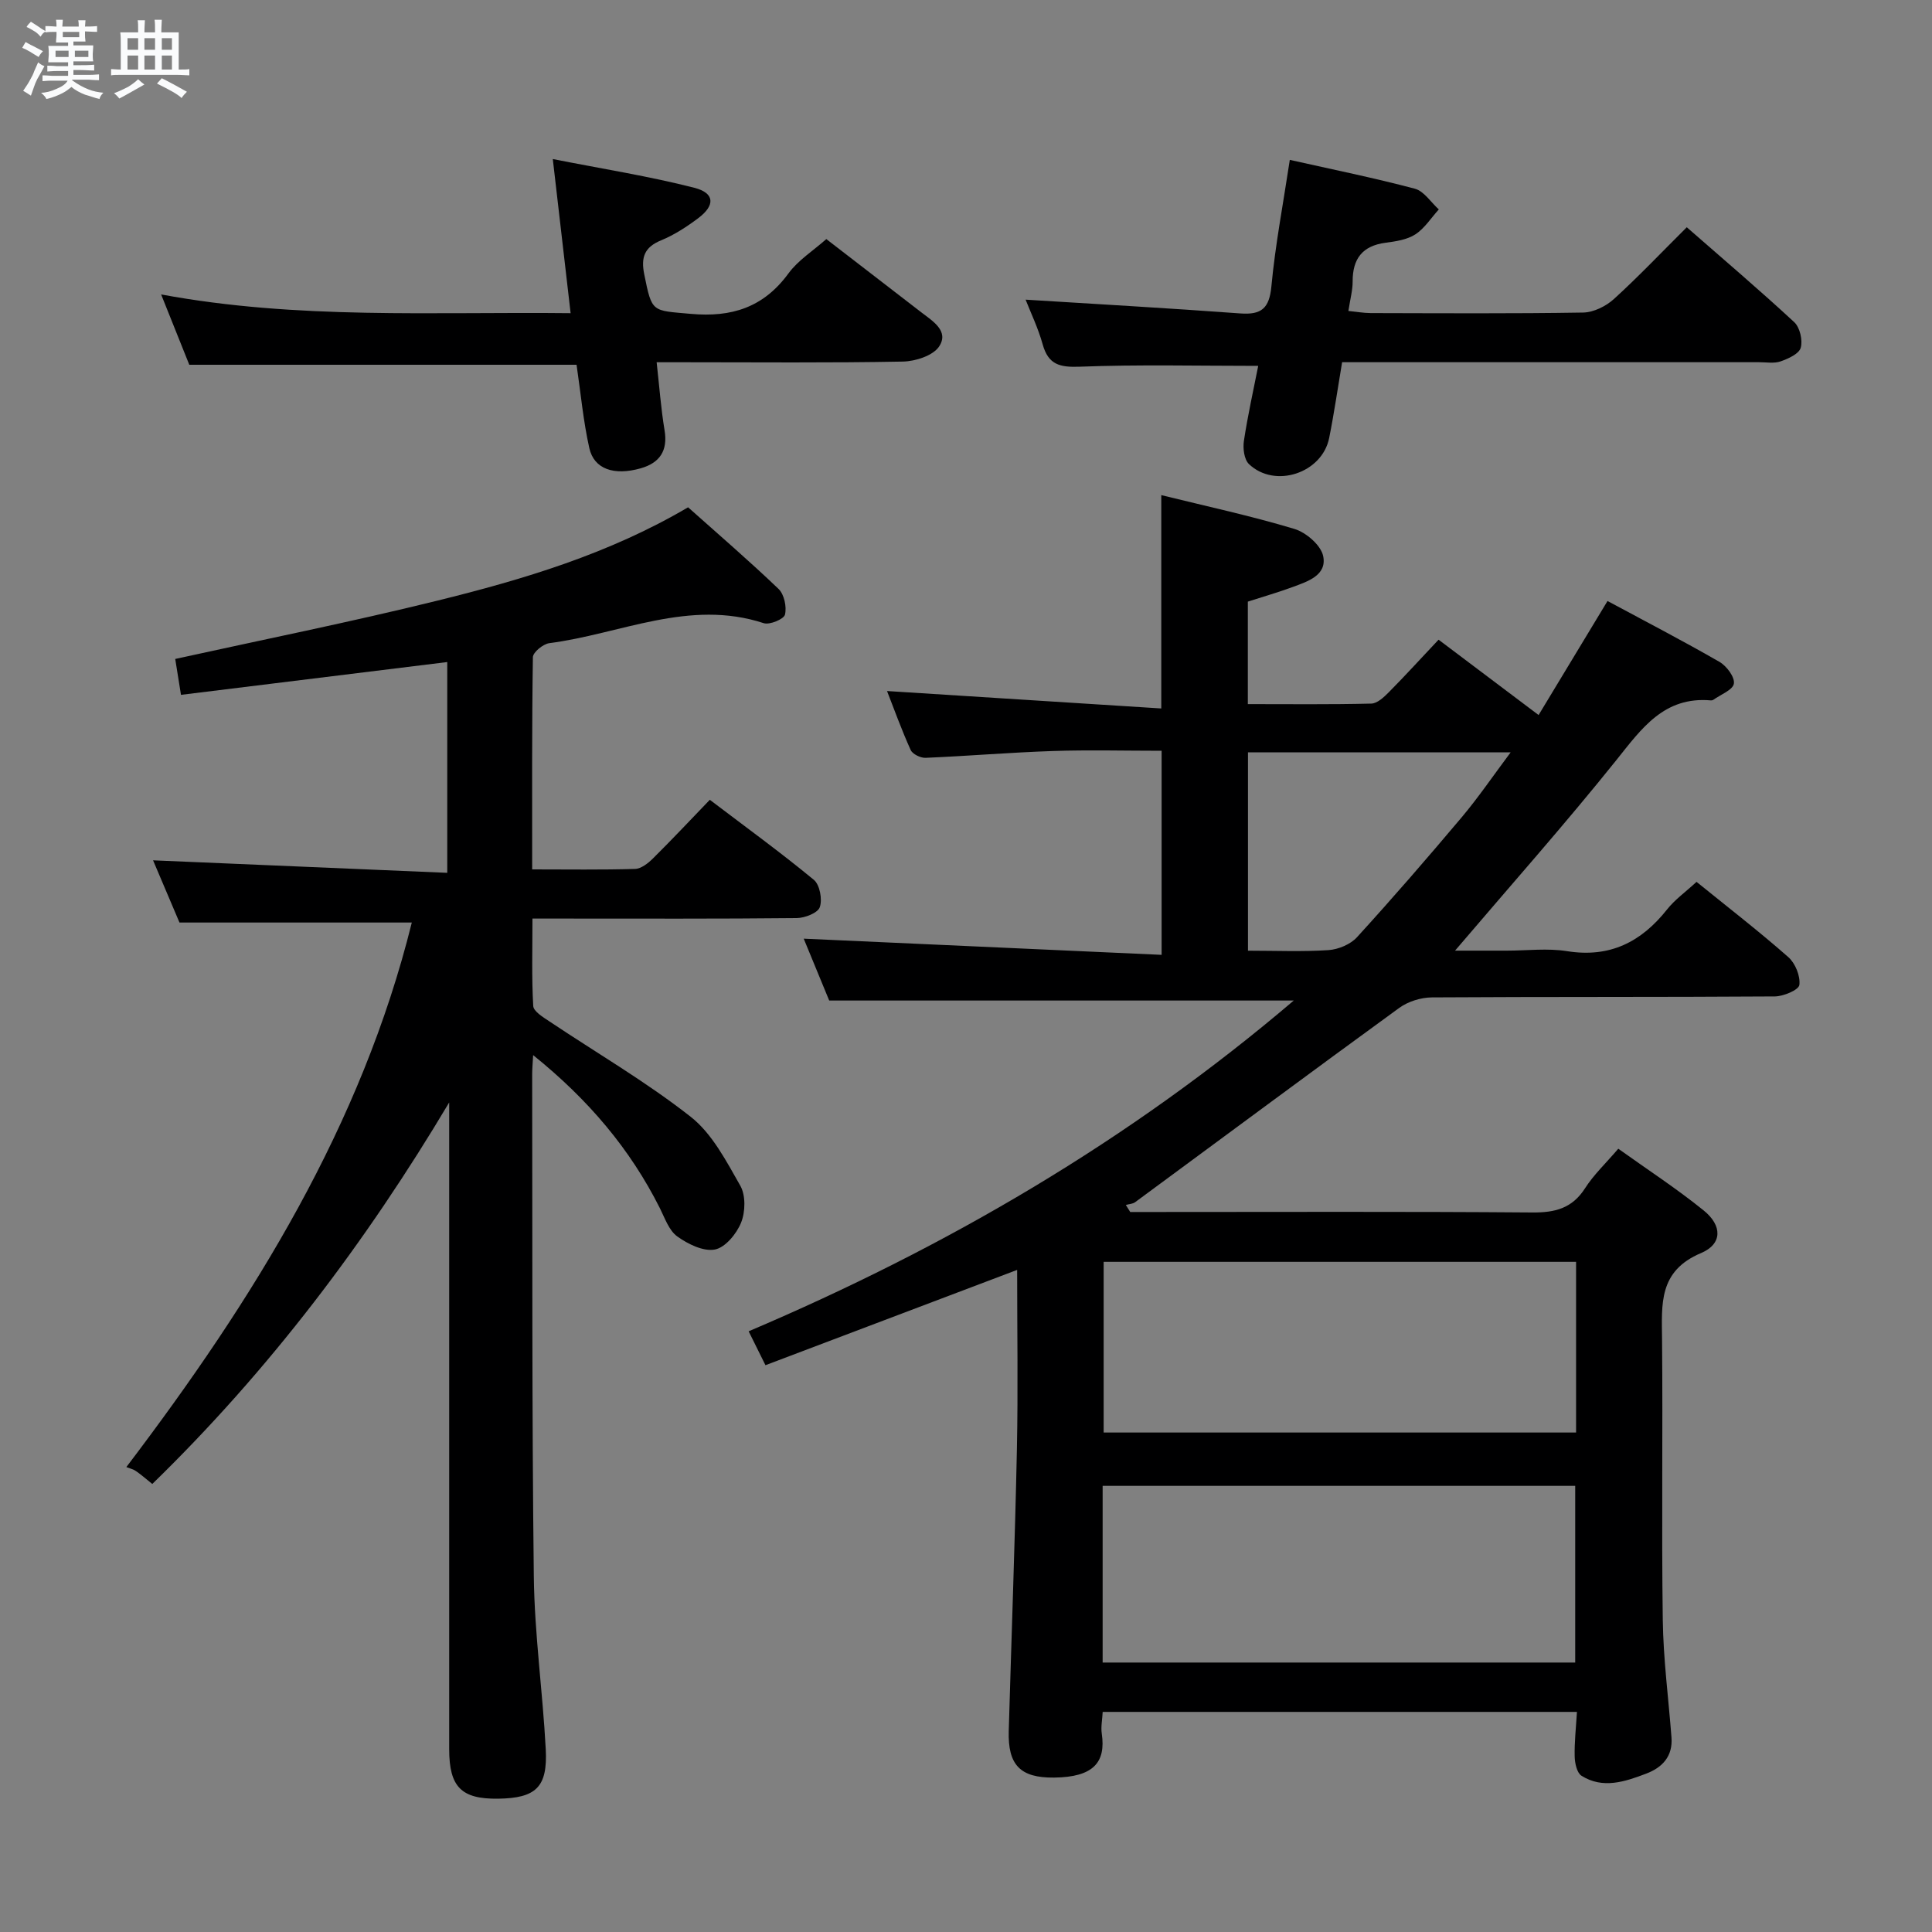 <svg enable-background="new 0 0 400 400" viewBox="0 0 400 400" xmlns="http://www.w3.org/2000/svg"><rect x="0" y="0" width="400" height="400" fill="#808080" stroke="none"/><path d="m6.8 9.5c.6.3 1.3.7 2.1 1.1-.4.4-.7.8-.9 1.2-.7-.4-1.3-.8-1.8-1.1s-1.1-.6-1.6-.8c.2-.4.5-.8.7-1.2.4.2.8.5 1.5.8zm.9 6.9c-.3.6-.5 1.1-.7 1.7s-.4 1.1-.6 1.7c-.6-.4-1.1-.7-1.6-1 .7-1 1.2-1.8 1.5-2.4.3-.5.6-1.1.8-1.7.3-.6.5-1.2.8-1.8.3.3.8.6 1.3.8-.7 1.3-1.2 2.2-1.5 2.7zm.1-11c.4.3 1 .7 1.7 1.1-.5.2-.8.6-1.1 1.1-.5-.6-1-1-1.4-1.2s-.9-.6-1.5-.8c.2-.4.5-.7.9-1.1.5.3.9.6 1.4.9zm10.5 13.1c1 .4 2 .6 3.1.7-.4.4-.7.8-.8 1.3-.9-.2-1.9-.6-3-.9-1-.4-2-.9-2.8-1.6-.5.4-1.1.9-1.9 1.3s-1.9.9-3.3 1.2c-.1-.3-.5-.8-1.1-1.3 1 0 2.1-.3 3.2-.8 1.2-.5 1.9-1 2.3-1.7h-3.2c-.4 0-1 0-2 .1v-1.2c1 0 1.7.1 2 .1h3.3v-1h-2.3c-.2 0-.9 0-2 .1v-1.2c1.2 0 1.9.1 2 .1h2.3v-.8h-4.1c0-.7.1-1.2.1-1.6 0-.5 0-1.1-.1-1.8h4.1v-.7h-2.5c0-.6.1-1.1.1-1.6v-.6h-.5c-.4 0-1 0-1.8.1v-1.3c1.2 0 1.9.1 2.1.1h.2c0-.3 0-.8-.1-1.4h1.4c0 .6-.1 1-.1 1.4h3.4c0-.4 0-.8-.1-1.3h1.5c0 .4-.1.9-.1 1.3.7 0 1.5 0 2.5-.1v1.2c-1 0-1.8-.1-2.5-.1v.6c0 .3 0 .8.1 1.5h-2.5v.8h4.1c0 .7-.1 1.3-.1 1.8s0 1 .1 1.5h-4.1v.8h1.4c.8 0 1.8 0 2.9-.1v1.2c-1 0-1.9-.1-2.8-.1h-1.5v1h3.2c.3 0 1 0 2.1-.1v1.2c-1.1 0-1.8-.1-2.1-.1h-3.4l-.1.1c1.4 1 2.4 1.5 3.4 1.9zm-4.1-6.7v-1.3h-2.7v1.3zm2.2-4.1v-1.1h-3.4v1.1zm1.9 4.1v-1.3h-2.8v1.3z" fill="#fafbfc"/><path d="m37 6.7v2.3 5.4c1 0 1.8 0 2.2-.1v1.3c-.6 0-1.5-.1-2.5-.1h-11.9c-.7 0-1.3 0-1.8.1v-1.3c.5 0 1.1.1 2 .1v-5.2c0-1 0-1.8-.1-2.5h3.7c0-1.3 0-2.1-.1-2.5h1.5c0 .4-.1 1.3-.1 2.5h2.2c0-1.2 0-2.1-.1-2.6h1.5c0 .4-.1 1.3-.1 2.6zm-12.3 13.7c-.3-.4-.7-.8-1.1-1.1 1.1-.4 2.1-.9 2.9-1.3.8-.5 1.5-1 2.1-1.6.4.4.9.8 1.3 1.1-2.5 1.4-4.2 2.4-5.2 2.9zm3.9-10.1v-2.4h-2.2v2.4zm0 4.1v-2.9h-2.2v2.9zm3.5-4.1v-2.4h-2.2v2.4zm0 4.1v-2.9h-2.2v2.9zm.4 2.9 1-1.1c.6.3 1.4.7 2.5 1.3s2 1.1 2.7 1.5c-.4.4-.8.8-1.1 1.3-.8-.8-2.5-1.7-5.1-3zm3.1-7v-2.4h-2.1v2.4zm0 4.1v-2.9h-2.1v2.9z" fill="#fafbfc"/><g fill="#000001"><path d="m351.25 182.58c6.68 5.41 13.01 10.3 19 15.58 1.45 1.27 2.52 3.93 2.29 5.76-.13 1.03-3.29 2.37-5.09 2.38-23.66.16-47.33.05-70.99.2-2.28.02-4.93.84-6.77 2.18-18.29 13.3-36.44 26.8-54.66 40.21-.51.38-1.29.4-1.94.58.3.49.61.97.91 1.46h4.74c26.16 0 52.33-.11 78.49.1 4.73.04 8.27-.85 10.94-5.02 1.77-2.77 4.24-5.1 6.88-8.18 5.99 4.29 12.08 8.25 17.7 12.8 3.83 3.1 3.89 6.92-.56 8.8-8.86 3.73-8.14 10.6-8.08 17.94.18 19.33-.12 38.66.15 57.99.11 8.12 1.18 16.22 1.8 24.33.31 3.95-1.9 6.27-5.28 7.54-4.38 1.66-8.93 3.2-13.35.42-.95-.6-1.38-2.61-1.41-3.98-.07-2.95.27-5.91.47-9.24-32.83 0-65.36 0-98.19 0-.08 1.6-.4 3.09-.19 4.5.88 5.98-1.76 9.01-9.87 9.1-7.03.08-9.59-2.62-9.39-9.65.56-19.46 1.28-38.91 1.69-58.37.25-12.24.05-24.48.05-37.09-17.96 6.8-34.82 13.19-52.11 19.73-1.23-2.48-2.23-4.49-3.48-7.02 40.95-17.41 78.76-39.43 112.86-68.48-32.23 0-63.77 0-96.18 0-1.64-3.98-3.64-8.83-5.28-12.81 24.49 1.11 49.11 2.22 74.1 3.35 0-14.81 0-28.21 0-42.25-7.61 0-15.06-.2-22.51.05-8.8.29-17.58 1.04-26.37 1.41-1.03.04-2.68-.76-3.07-1.61-1.89-4.18-3.45-8.51-4.9-12.22 18.94 1.2 37.72 2.4 56.78 3.61 0-15.49 0-29.53 0-44.17 9.33 2.3 18.56 4.29 27.57 7 2.42.73 5.49 3.38 5.95 5.62.82 3.98-3.21 5.26-6.33 6.41-2.95 1.09-5.99 1.96-9.27 3.02v21.22c8.68 0 17.13.1 25.57-.11 1.23-.03 2.6-1.32 3.6-2.33 3.39-3.42 6.63-6.99 10.32-10.9 6.83 5.14 13.54 10.2 20.71 15.6 4.76-7.87 9.37-15.51 14.27-23.61 7.79 4.19 15.58 8.23 23.19 12.61 1.47.85 3.19 3.15 2.97 4.5-.21 1.31-2.74 2.26-4.26 3.35-.13.09-.32.13-.48.12-9.72-.86-14.35 5.81-19.62 12.4-10.6 13.22-21.87 25.91-33.37 39.41h10.72c4.17 0 8.42-.54 12.48.11 8.85 1.41 15.35-1.89 20.7-8.64 1.62-2.05 3.84-3.62 6.1-5.71zm-122.96 125.05v36.58h97.84c0-12.42 0-24.44 0-36.58-32.75 0-65.02 0-97.84 0zm.21-46.38v35.34h97.81c0-11.93 0-23.51 0-35.34-32.69 0-65.1 0-97.81 0zm29.88-105.49v41.07c5.76 0 11.24.24 16.67-.12 2.05-.14 4.56-1.19 5.91-2.68 7.4-8.11 14.59-16.42 21.67-24.82 3.44-4.09 6.46-8.53 10.14-13.45-18.87 0-36.6 0-54.39 0z"/><path d="m110.38 218.45c-.11 2.04-.2 2.98-.2 3.93.07 34.66-.07 69.32.34 103.97.14 11.94 1.84 23.85 2.47 35.79.42 7.89-2.03 10.15-9.87 10.26-7.57.1-10.11-2.4-10.12-10.2-.01-42.82 0-85.65 0-128.47 0-1.83 0-3.66 0-5.48-17.22 28.91-37.28 55.46-61.47 78.99-1.3-1.04-2.29-1.92-3.38-2.67-.54-.38-1.25-.53-1.99-.83 26.5-34.89 48.71-70.83 59.1-112.74-16.2 0-31.79 0-48.1 0-1.64-3.87-3.64-8.56-5.47-12.88 20.25.86 40.37 1.72 60.91 2.59 0-14.94 0-28.99 0-43.64-18.3 2.25-36.61 4.51-55.13 6.79-.48-3-.84-5.24-1.19-7.43 18.07-3.98 36.22-7.62 54.18-12.05 17.92-4.42 35.61-9.7 52-19.35 6.24 5.57 12.65 11.08 18.74 16.91 1.16 1.12 1.71 3.7 1.32 5.31-.23.94-3.17 2.17-4.4 1.77-15.43-5.06-29.66 2.24-44.39 4.14-1.29.17-3.39 1.89-3.4 2.91-.22 14.45-.15 28.91-.15 43.93 7.42 0 14.37.11 21.31-.1 1.26-.04 2.69-1.17 3.68-2.15 3.9-3.86 7.66-7.87 11.79-12.16 7.45 5.66 14.67 10.9 21.54 16.57 1.23 1.02 1.79 4.04 1.23 5.66-.41 1.2-3.11 2.25-4.8 2.26-16.16.17-32.33.1-48.49.1-1.81 0-3.63 0-6.2 0 0 6.25-.18 12.18.16 18.09.06 1.13 2.03 2.32 3.32 3.18 9.79 6.55 20.04 12.51 29.27 19.76 4.46 3.5 7.38 9.19 10.29 14.29 1.13 2 1.05 5.42.15 7.64-.93 2.31-3.28 5.16-5.43 5.56-2.39.45-5.58-1.13-7.78-2.71-1.72-1.24-2.57-3.79-3.6-5.85-6.16-12.25-14.76-22.44-26.24-31.69z"/><path d="m349.23 47.05c7.6 6.65 15.07 13 22.25 19.65 1.17 1.09 1.78 3.74 1.34 5.3-.35 1.26-2.57 2.26-4.16 2.82-1.34.47-2.96.17-4.46.17-26.82.01-53.64 0-80.46 0-1.82 0-3.65 0-5.87 0-.9 5.34-1.65 10.55-2.68 15.69-1.46 7.29-11.25 10.52-16.61 5.4-1-.96-1.28-3.26-1.04-4.82.79-5.23 1.95-10.41 2.96-15.51-12.46 0-24.71-.3-36.93.17-4.18.16-6.53-.42-7.7-4.64-.93-3.34-2.46-6.52-3.53-9.24 14.74.92 29.59 1.76 44.42 2.85 4.41.33 6.04-1.04 6.47-5.62.8-8.55 2.43-17.03 3.81-26.17 8.9 2 17.46 3.73 25.89 5.97 1.9.51 3.32 2.81 4.96 4.29-1.6 1.76-2.94 3.92-4.87 5.17-1.72 1.11-4.06 1.45-6.18 1.73-4.78.64-6.8 3.32-6.79 8.01.01 1.79-.49 3.58-.88 6.11 1.62.16 3.12.43 4.63.44 14.66.03 29.32.13 43.98-.11 2.15-.04 4.69-1.29 6.34-2.78 5.04-4.58 9.74-9.54 15.11-14.88z"/><path d="m39.19 75.52c-1.73-4.33-3.62-9.05-5.83-14.56 28.32 5.25 56.2 3.56 84.78 3.88-1.21-10.48-2.36-20.42-3.69-31.91 10.39 2.05 19.97 3.56 29.31 5.95 4.25 1.09 4.34 3.64.79 6.3-2.38 1.78-4.95 3.46-7.68 4.58-3.47 1.42-4.19 3.54-3.49 7.02 1.62 8.01 1.55 7.47 9.62 8.2 8.51.77 15.09-1.34 20.24-8.37 2.01-2.74 5.11-4.69 7.84-7.11 6.22 4.8 12.94 9.98 19.66 15.16 2.38 1.83 5.78 3.87 3.71 7.05-1.25 1.92-4.92 3.1-7.53 3.15-15.13.29-30.3.14-45.46.14-1.64 0-3.27 0-5.51 0 .56 4.99.89 9.57 1.64 14.08.71 4.25-1.01 6.75-4.91 7.87-5.56 1.59-9.7.17-10.67-4.18-1.26-5.63-1.78-11.42-2.64-17.25-26.63 0-53.19 0-80.18 0z"/></g></svg>